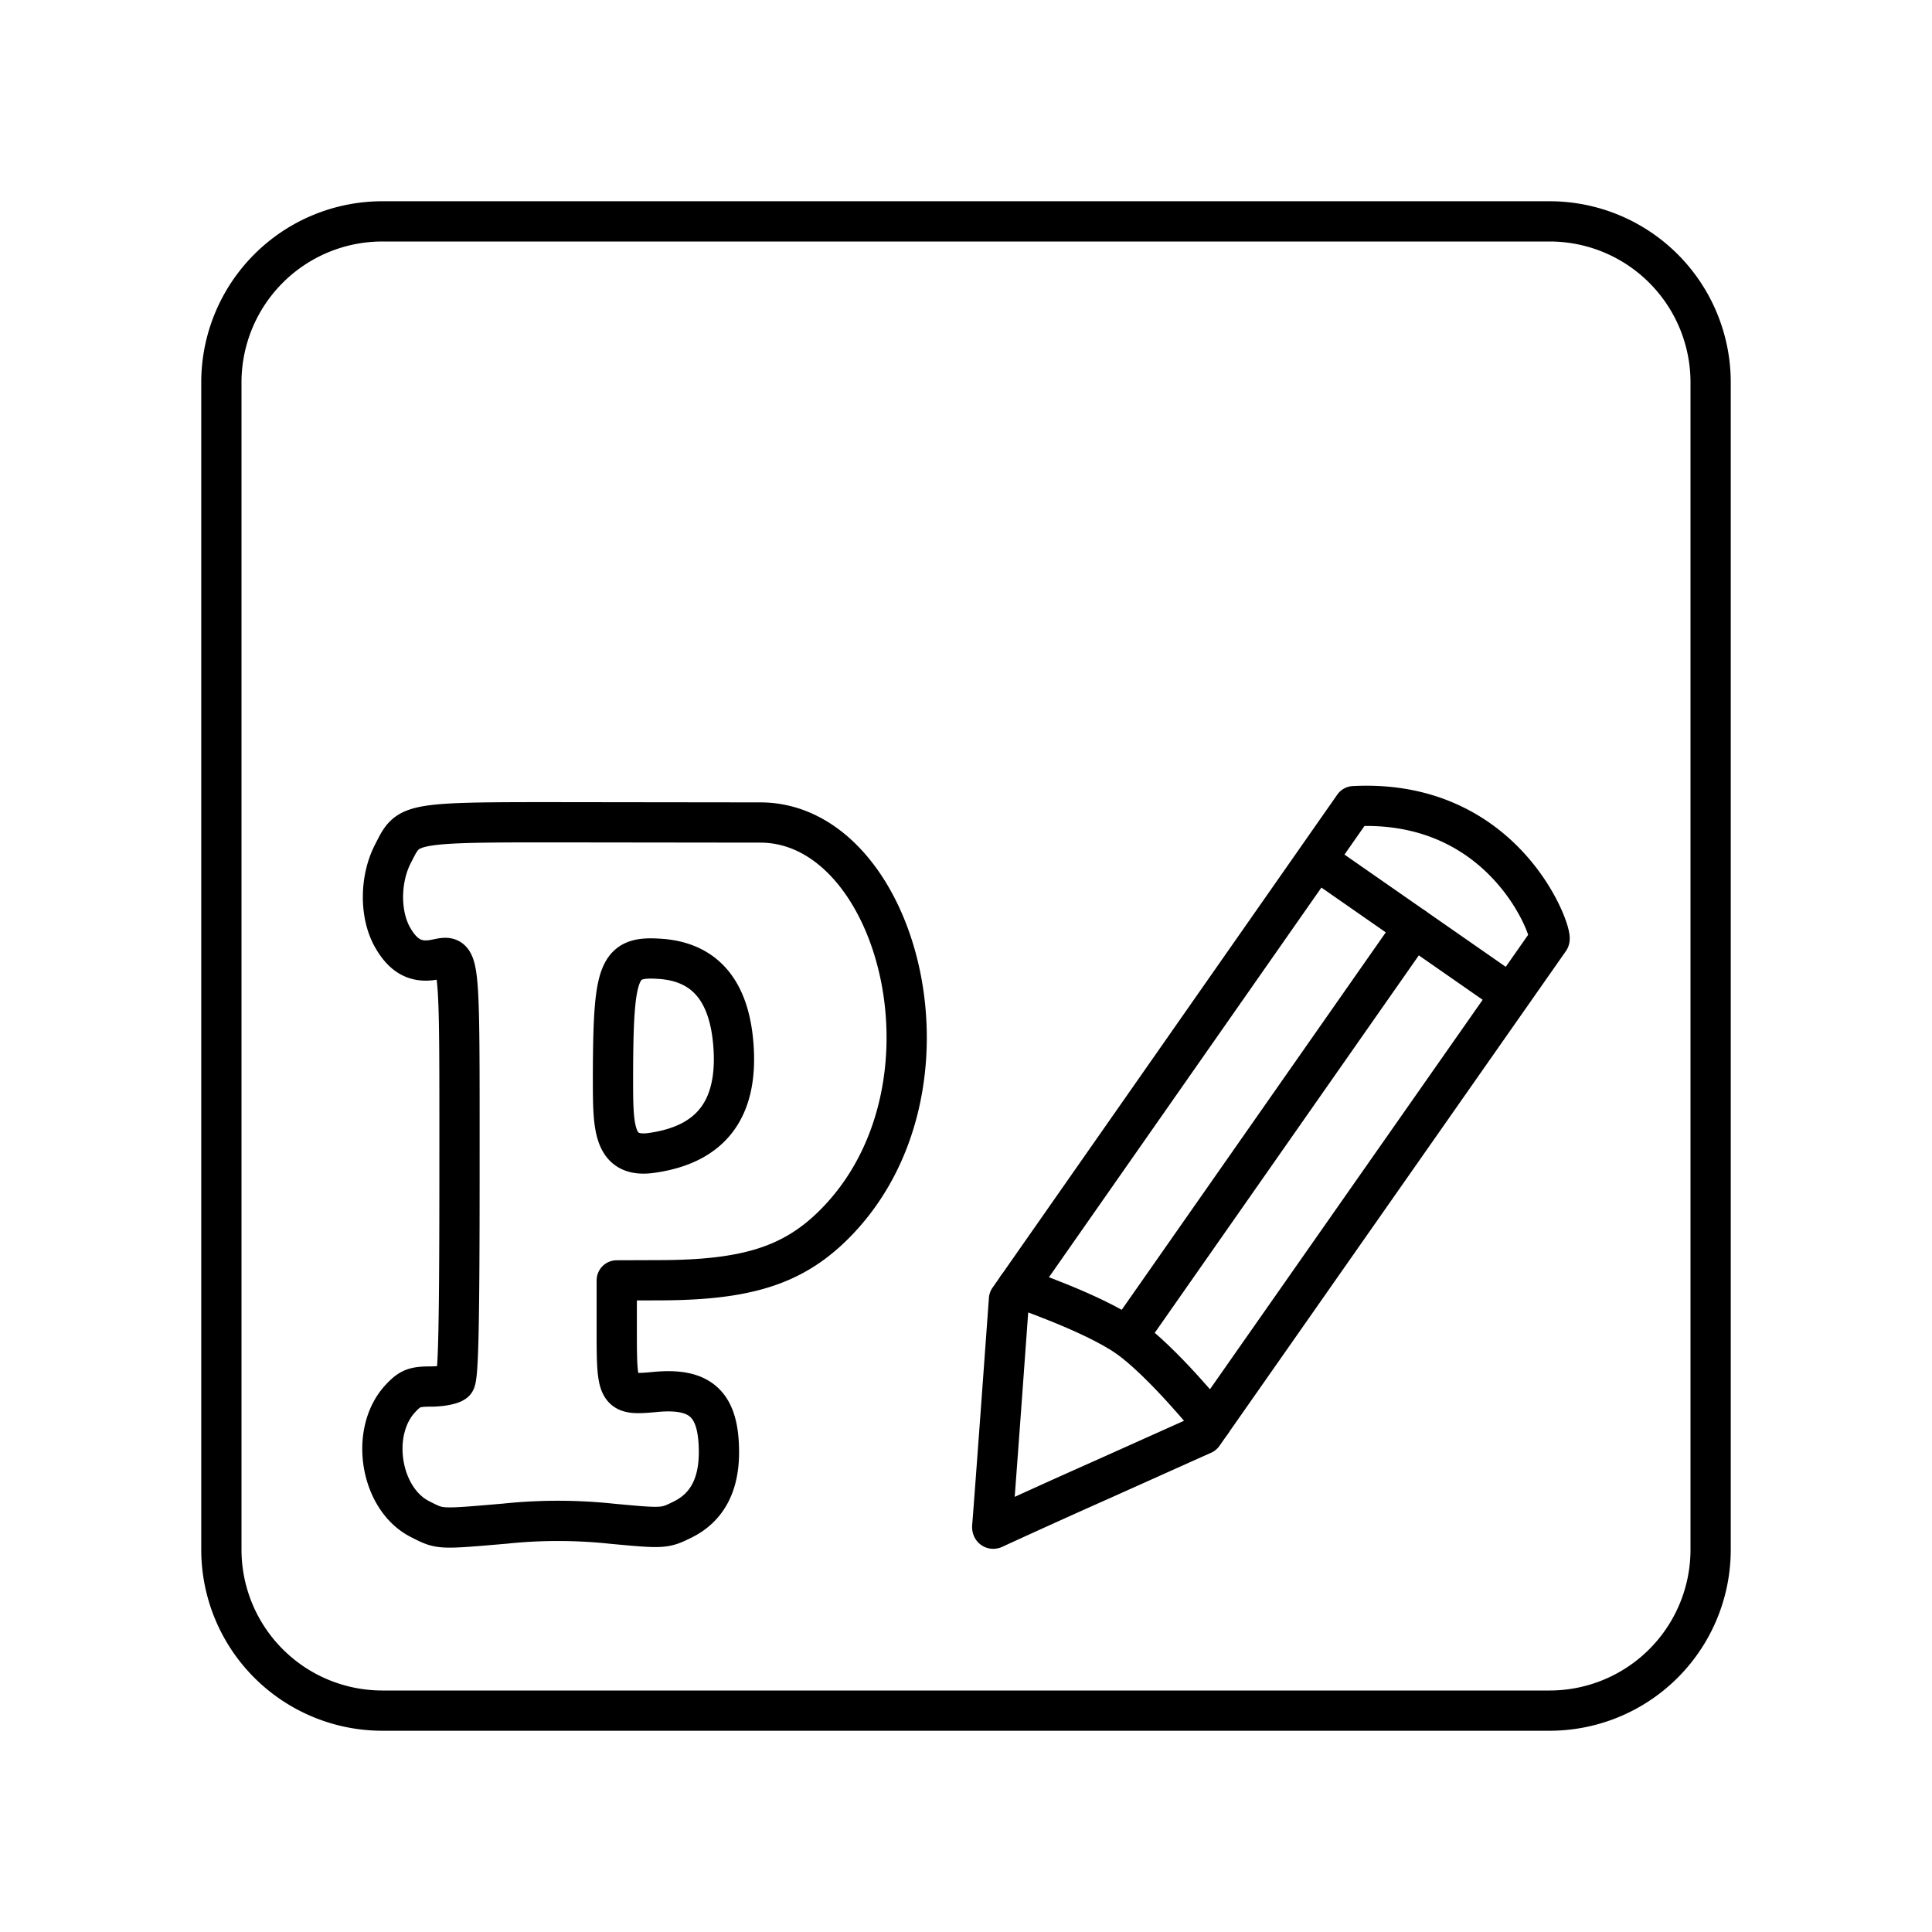 <svg xmlns="http://www.w3.org/2000/svg" xmlns:xlink="http://www.w3.org/1999/xlink" width="48" height="48" viewBox="0 0 48 48"><path fill="none" stroke="currentColor" stroke-linecap="round" stroke-linejoin="round" d="M38.5 5.5h-29a4 4 0 0 0-4 4v29a4 4 0 0 0 4 4h29a4 4 0 0 0 4-4v-29a4 4 0 0 0-4-4"/><path fill="none" stroke="currentColor" stroke-linecap="round" stroke-linejoin="round" d="M12.587 37.85a12.7 12.7 0 0 1 2.619.007c1.284.12 1.307.118 1.759-.107q.896-.445.897-1.666c0-1.188-.44-1.608-1.575-1.502c-.945.088-.964.058-.964-1.509v-1.262l1.098-.004c2.124-.007 3.264-.368 4.267-1.351c3.409-3.344 1.65-10.021-1.8-10.021l-4.142-.005c-4.713-.005-4.567-.028-4.984.782c-.325.632-.33 1.505-.012 2.071c.267.475.585.646 1.043.56c.653-.122.623-.37.623 5.275c0 3.833-.029 5.124-.117 5.212c-.064.065-.332.118-.595.118c-.407 0-.52.044-.754.295c-.776.83-.505 2.5.487 3c.507.257.448.254 2.15.108m2.642-11.098c.007-2.705.128-3.006 1.183-2.93q1.66.12 1.81 2.15c.121 1.627-.596 2.47-2.037 2.671c-.98.137-.953-.685-.956-1.891m14.658 8.883l-2.553 1.145a240 240 0 0 0-2.623 1.186c-.049.029-.066.009-.057-.069h0c.007-.06.103-1.349.214-2.864l.2-2.754l8.566-12.251c3.79-.196 4.957 3.177 4.86 3.315zm7.647-10.92l-4.828-3.36"/><path fill="none" stroke="currentColor" stroke-linecap="round" stroke-linejoin="round" d="M25.278 31.98s1.865.631 2.73 1.234c.864.602 2.09 2.119 2.09 2.119m-2.089-2.119l7.117-10.173"/></svg>